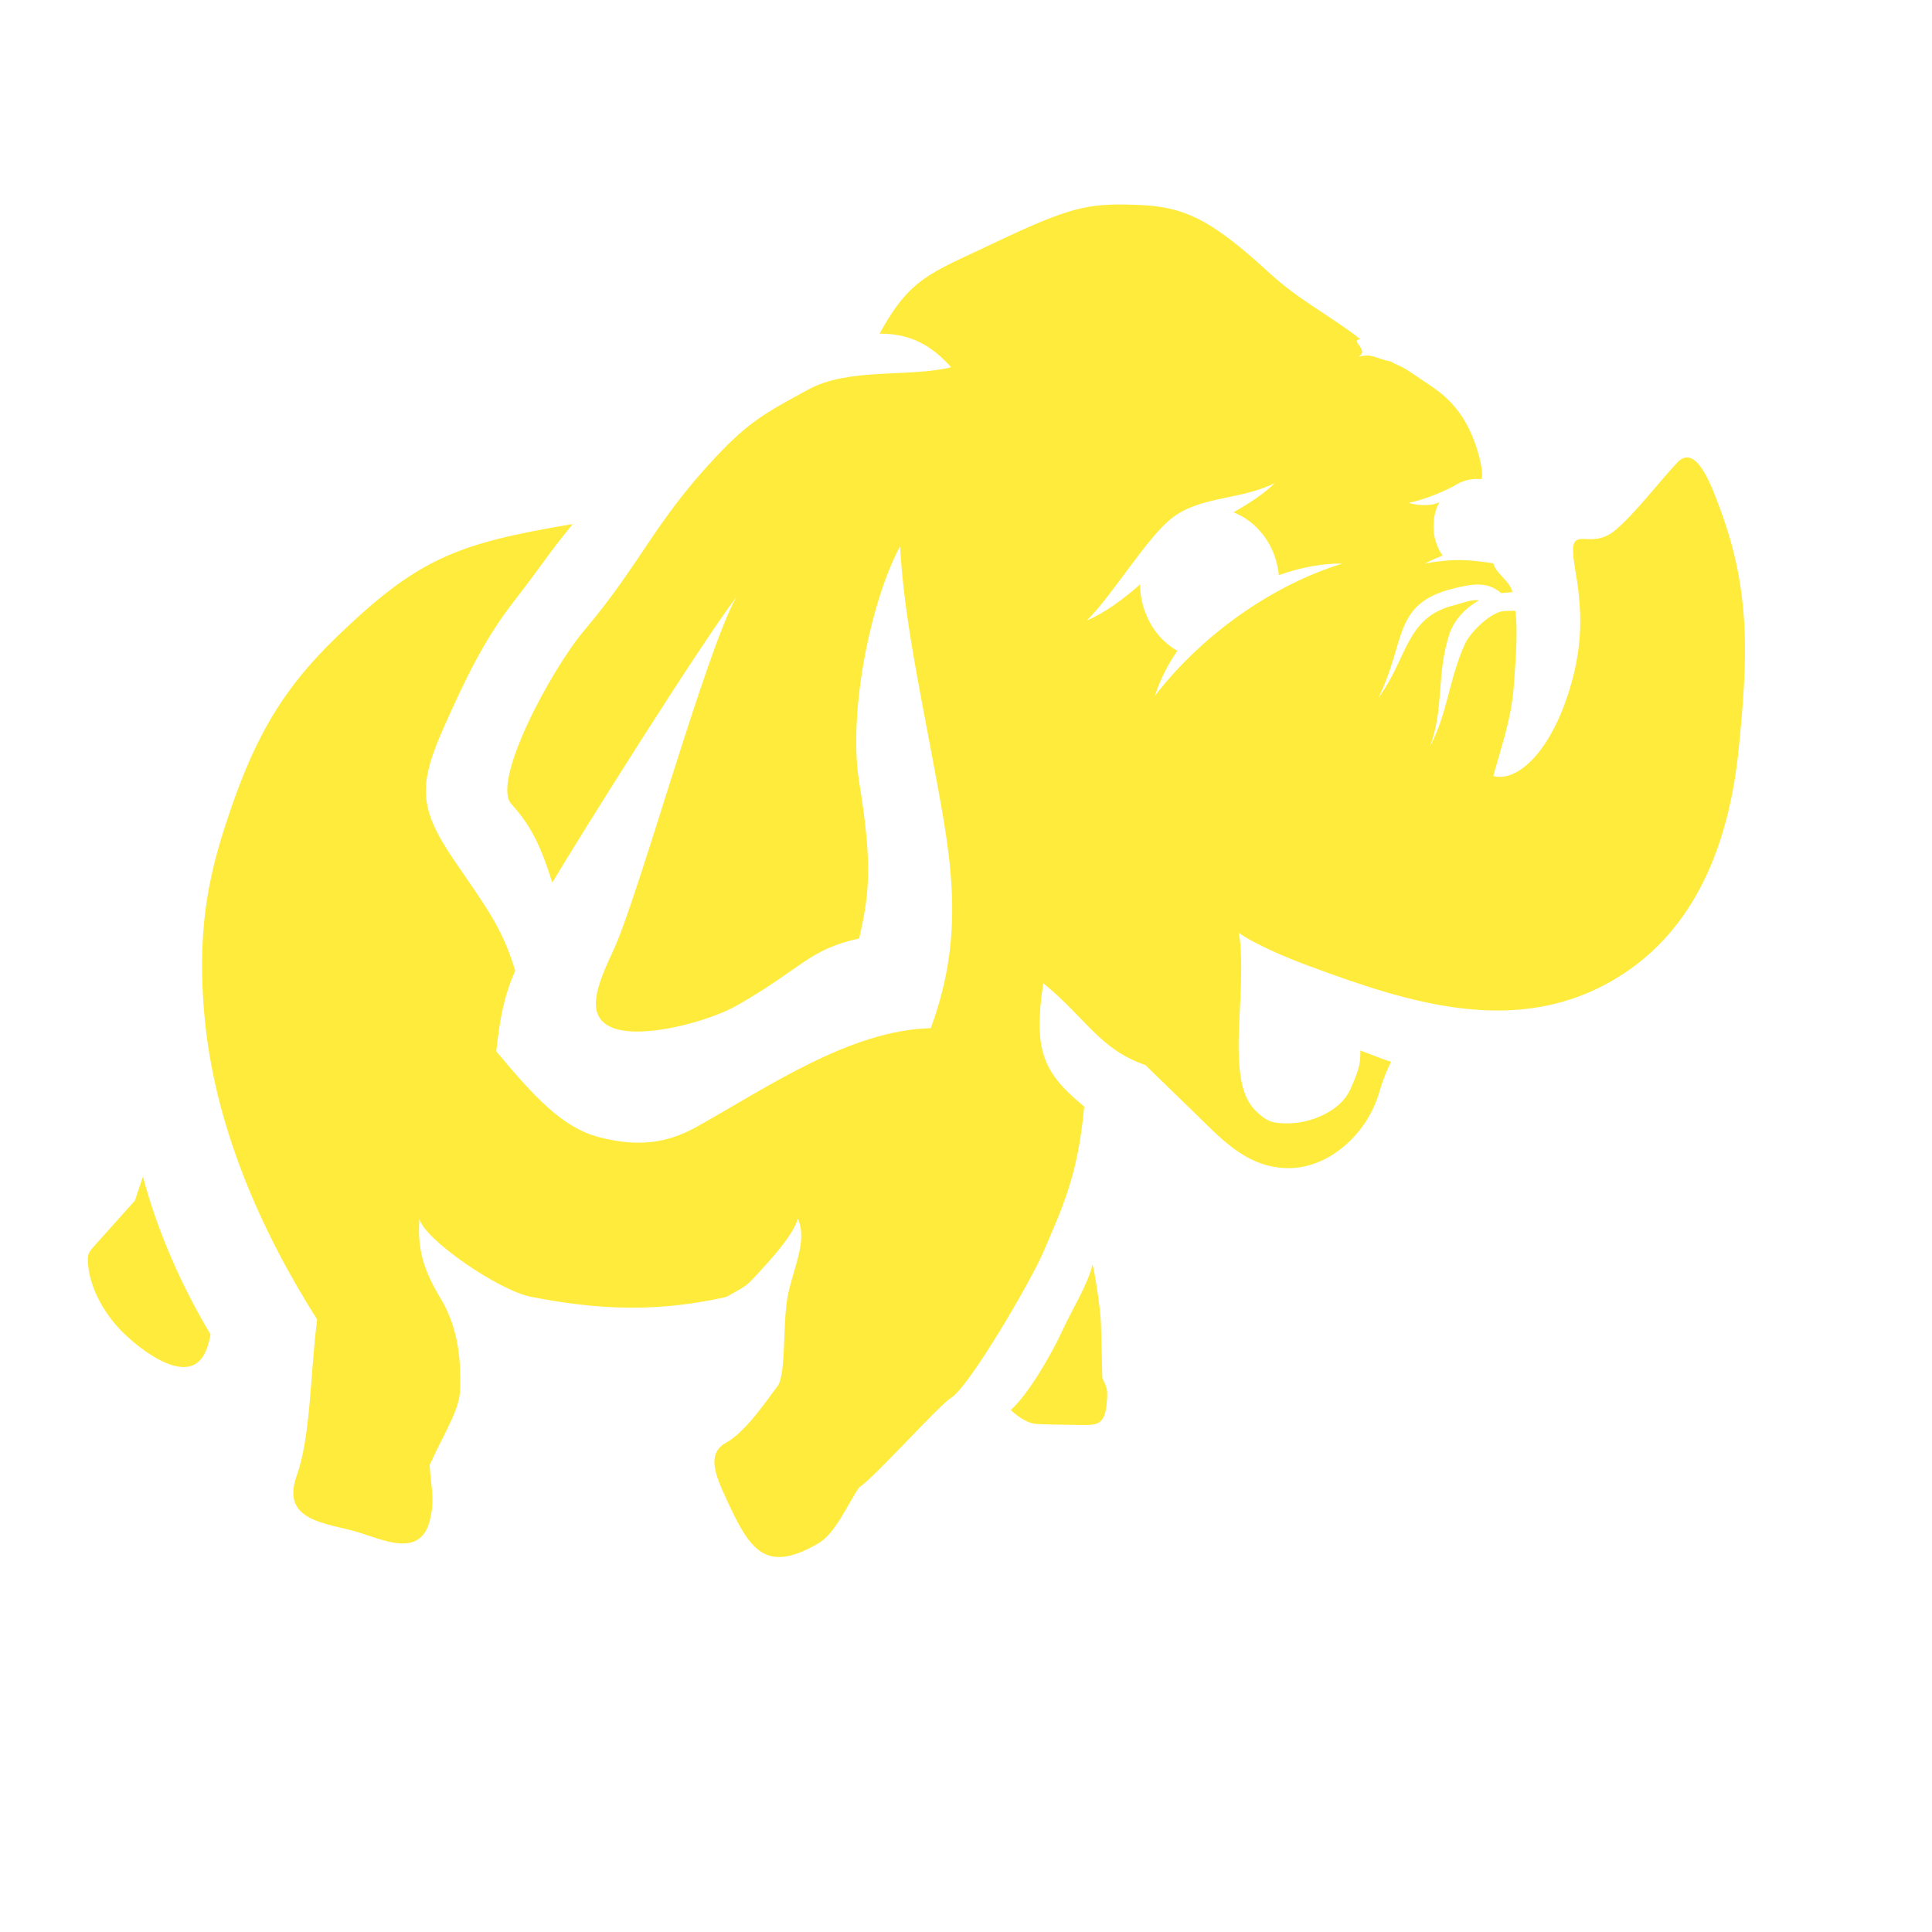 <!--
  - The MIT License (MIT)
  -
  - Copyright (c) 2015-2022 Elior "Mallowigi" Boukhobza
  -
  - Permission is hereby granted, free of charge, to any person obtaining a copy
  - of this software and associated documentation files (the "Software"), to deal
  - in the Software without restriction, including without limitation the rights
  - to use, copy, modify, merge, publish, distribute, sublicense, and/or sell
  - copies of the Software, and to permit persons to whom the Software is
  - furnished to do so, subject to the following conditions:
  -
  - The above copyright notice and this permission notice shall be included in all
  - copies or substantial portions of the Software.
  -
  - THE SOFTWARE IS PROVIDED "AS IS", WITHOUT WARRANTY OF ANY KIND, EXPRESS OR
  - IMPLIED, INCLUDING BUT NOT LIMITED TO THE WARRANTIES OF MERCHANTABILITY,
  - FITNESS FOR A PARTICULAR PURPOSE AND NONINFRINGEMENT. IN NO EVENT SHALL THE
  - AUTHORS OR COPYRIGHT HOLDERS BE LIABLE FOR ANY CLAIM, DAMAGES OR OTHER
  - LIABILITY, WHETHER IN AN ACTION OF CONTRACT, TORT OR OTHERWISE, ARISING FROM,
  - OUT OF OR IN CONNECTION WITH THE SOFTWARE OR THE USE OR OTHER DEALINGS IN THE
  - SOFTWARE.
  -
  -
  -->

<svg xmlns="http://www.w3.org/2000/svg" width="13px" height="13px" viewBox="0 0 16 16">
  <g fill="none" fill-rule="evenodd">
    <!--    <path fill="#000"-->
    <!--          d="M7.25538308,13.0562347 C7.11842447,13.2801384 7.1015136,13.4186976 6.88210374,13.5487755 C6.22894309,13.935879 5.88229189,13.4869377 5.49564995,12.8343274 C5.31142073,12.5233665 4.90861208,11.813407 5.33606443,11.5727298 C5.516163,11.4713323 5.65266864,11.3953315 5.78882916,11.3084751 C5.3404,11.3694151 4.90029685,11.3701475 4.4426681,11.2947373 C4.45076762,11.3552166 4.45783179,11.4127666 4.46354784,11.4655443 C4.49329285,11.7394025 4.48927547,11.8543504 4.40457216,12.0398948 C4.31986885,12.2254393 4.23516554,12.3182115 4.15046223,12.4109837 C4.17222634,12.6486488 4.21168863,12.9506254 4.15046223,13.1995477 C4.01435564,13.7527332 2.98226162,13.4142089 2.59794924,13.3003612 C2.13552116,13.1634085 1.4747463,13.0358702 1.74588099,12.3847128 C1.80941537,12.2321559 1.85930674,12.0761262 1.8968493,11.9273138 C1.49250919,12.1233284 0.930600347,11.7075327 0.66298157,11.4136761 C0.408434202,11.134148 0.270159827,10.8095556 0.22198327,10.4945785 C0.180957163,10.2265083 0.218521288,10.2278077 0.393184224,10.0382899 C0.552974657,9.86504953 0.712711165,9.69159655 0.872458458,9.51845069 C0.936963492,9.32612153 1.00158716,9.13395774 1.06605984,8.94175851 C1.04093081,8.79817904 1.0222512,8.65496575 1.01112109,8.5131345 C0.964713275,7.92177135 0.980308372,7.5006482 1.05744263,7.11350928 C0.77609456,7.23374749 0.453256626,7.17742606 0.30966525,6.85038852 C0.255060839,6.72606323 0.222533305,6.59942271 0.181291497,6.41556302 C-0.446319509,5.75325471 0.729805376,4.88498575 1.07290831,4.81968692 C1.03368329,4.94176786 0.990705104,5.0534421 0.952882139,5.16417134 C1.18556833,5.29610381 1.15704203,5.67202098 1.10763598,5.91404482 C1.02393366,5.79835437 0.977676834,5.64707323 0.854566157,5.64057642 C0.836533652,5.91428107 0.839650514,6.21673705 0.644485309,6.37743266 C0.702260508,6.54658593 0.699229926,6.54672768 0.86343142,6.47757801 C1.09663529,6.37923995 1.27223652,6.16017937 1.44888389,5.94638712 C1.63913114,5.54050194 1.88300137,5.17944475 2.2184901,4.85367113 C3.04291641,4.05311073 3.82218597,3.79119484 5.0769658,3.57218151 C5.24398217,3.38128165 5.41658518,3.19709121 5.60184976,3.01799191 C5.85284887,2.77540107 6.01582087,2.72503309 6.25320932,2.71147248 C6.64603106,2.13598516 6.95510734,1.73521474 7.59555249,1.4399525 C8.93798194,0.821078315 9.86329107,0.791240244 10.9407656,1.76428501 C11.2968321,2.08579436 11.6004943,2.42462065 11.991817,2.69302154 C12.189851,2.82884028 12.3313716,2.9264696 12.4815095,3.12229522 C12.6703224,3.36872509 12.8245262,3.61516676 12.9318584,3.93236459 C13.0705318,3.86985348 13.2286829,3.81095695 13.3563772,3.69141567 C13.5212474,3.53712237 13.6261422,3.2788565 13.7788469,3.10932523 C13.98154,2.88435846 14.4439034,3.15593688 14.5462853,3.37056782 C14.8945004,4.10045475 15.0355353,5.02260262 14.992486,5.82415572 C14.9077827,7.40128356 14.4992951,8.16921707 13.7038589,8.63417596 C13.1630131,8.95022799 12.5643823,9.10702458 11.9431668,8.97841139 C11.8584635,9.53504474 11.3502436,10.2772225 10.7573205,10.2772225 C10.1643973,10.2772225 10.1643973,10.1844503 9.91028736,9.99890587 C9.74561604,9.87866716 9.56063594,9.68555079 9.55013237,9.70929833 C9.52826256,9.75874383 9.49670863,9.79842244 9.48677081,9.85974754 C9.59389813,10.0914237 9.53783238,9.90810566 9.62951559,10.1469402 C9.7303984,10.4099664 9.77950247,10.5826043 9.78643722,10.8641052 C9.79251995,11.113996 9.79863504,11.3639578 9.80475013,11.6138369 C9.90651731,11.8118714 9.91541493,11.8600541 9.90059635,12.0866746 C9.86925517,12.5642846 9.62908419,12.6098567 9.22881002,12.6071044 C9.0954536,12.6061713 8.59209648,12.609585 8.46378744,12.5994382 C8.20872239,12.5792509 8.04058438,12.5579177 7.9526867,12.4425344 C7.72086331,12.6476563 7.33101822,13.0107571 7.25538308,13.0562347 Z" />-->
    <path fill="#FFEB3B"
          d="M9.048,10.471 C9.067,10.543 9.115,10.838 9.118,10.975 C9.122,11.12 9.125,11.265 9.129,11.411 C9.168,11.492 9.174,11.509 9.167,11.602 C9.153,11.792 9.1,11.804 8.959,11.801 C8.896,11.8 8.642,11.798 8.577,11.792 C8.486,11.783 8.398,11.702 8.37,11.677 C8.513,11.553 8.709,11.213 8.794,11.028 C8.879,10.842 9.007,10.644 9.048,10.471 Z M1.743,11.05 L1.743,11.057 C1.729,11.123 1.712,11.187 1.677,11.239 C1.513,11.481 1.095,11.125 0.974,10.989 C0.842,10.84 0.753,10.663 0.732,10.497 C0.717,10.377 0.732,10.374 0.808,10.288 C0.911,10.173 1.014,10.058 1.117,9.943 C1.139,9.877 1.162,9.811 1.184,9.744 C1.306,10.209 1.513,10.666 1.743,11.05 Z M6.522,10.741 C6.565,10.509 6.692,10.277 6.607,10.092 C6.569,10.236 6.353,10.463 6.268,10.556 C6.183,10.648 6.183,10.648 6.014,10.741 C5.451,10.867 4.967,10.851 4.405,10.741 C4.14,10.695 3.509,10.262 3.473,10.092 C3.462,10.283 3.473,10.463 3.642,10.741 C3.812,11.019 3.812,11.298 3.812,11.483 C3.812,11.669 3.699,11.825 3.558,12.133 C3.569,12.327 3.605,12.412 3.558,12.597 C3.479,12.903 3.173,12.752 2.965,12.689 C2.708,12.612 2.323,12.601 2.456,12.225 C2.574,11.895 2.568,11.389 2.626,10.927 C2.155,10.184 1.778,9.324 1.694,8.422 C1.629,7.722 1.725,7.273 1.863,6.845 C2.083,6.166 2.303,5.741 2.795,5.268 C3.459,4.63 3.772,4.502 4.743,4.34 C4.51,4.626 4.505,4.659 4.253,4.984 C3.998,5.312 3.846,5.645 3.684,6.004 C3.461,6.501 3.465,6.69 3.762,7.126 C4.017,7.502 4.155,7.671 4.267,8.039 C4.175,8.247 4.141,8.423 4.11,8.707 C4.423,9.081 4.656,9.338 4.96,9.417 C5.258,9.495 5.507,9.48 5.773,9.33 C6.365,8.999 7.04,8.532 7.708,8.515 C8.017,7.682 7.859,7.025 7.711,6.22 C7.609,5.67 7.485,5.086 7.454,4.525 C7.211,4.972 7.022,5.899 7.115,6.474 C7.227,7.167 7.2,7.401 7.115,7.772 C6.692,7.865 6.643,8.02 6.099,8.329 C5.88,8.453 5.336,8.607 5.082,8.515 C4.828,8.422 4.953,8.143 5.082,7.865 C5.289,7.418 5.848,5.382 6.099,4.943 C5.792,5.349 4.816,6.901 4.574,7.309 C4.482,7.02 4.405,6.845 4.235,6.659 C4.066,6.474 4.565,5.544 4.838,5.221 C5.311,4.662 5.413,4.333 5.929,3.783 C6.21,3.484 6.353,3.412 6.692,3.227 C7.03,3.041 7.535,3.128 7.877,3.041 C7.708,2.855 7.539,2.763 7.284,2.763 C7.539,2.299 7.7,2.266 8.216,2.02 C8.86,1.714 9.001,1.683 9.402,1.696 C9.792,1.708 10.011,1.8 10.503,2.252 C10.762,2.491 11.003,2.604 11.266,2.809 C11.17,2.818 11.354,2.907 11.245,2.954 C11.377,2.926 11.383,2.967 11.52,2.995 C11.558,3.022 11.593,3.021 11.689,3.087 C11.869,3.212 11.987,3.267 12.113,3.458 C12.245,3.66 12.302,3.973 12.262,3.968 C12.182,3.96 12.105,3.982 12.041,4.025 C12.039,4.026 12.036,4.027 12.033,4.029 C11.931,4.083 11.772,4.145 11.666,4.164 C11.72,4.185 11.84,4.192 11.897,4.168 C11.904,4.165 11.912,4.162 11.92,4.16 C11.894,4.208 11.878,4.261 11.873,4.32 C11.866,4.397 11.88,4.471 11.91,4.535 C11.92,4.561 11.934,4.584 11.948,4.6 C11.9,4.62 11.85,4.642 11.799,4.666 C12.036,4.627 12.136,4.631 12.367,4.665 C12.382,4.744 12.511,4.818 12.525,4.904 C12.496,4.906 12.468,4.908 12.439,4.911 L12.432,4.912 C12.323,4.816 12.201,4.832 12.035,4.874 C11.529,5 11.648,5.311 11.415,5.779 C11.657,5.456 11.639,5.117 12.033,5.015 C12.124,4.991 12.187,4.962 12.249,4.972 C12.137,5.033 12.041,5.135 12.002,5.254 C11.894,5.588 11.961,5.87 11.842,6.182 C11.99,5.903 11.998,5.631 12.13,5.337 C12.177,5.232 12.353,5.063 12.46,5.06 C12.49,5.059 12.519,5.059 12.549,5.058 C12.575,5.244 12.546,5.532 12.536,5.685 C12.518,5.964 12.406,6.269 12.367,6.427 C12.536,6.474 12.79,6.288 12.96,5.824 C13.129,5.36 13.098,5.024 13.044,4.711 C12.971,4.282 13.149,4.589 13.383,4.386 C13.555,4.237 13.733,3.998 13.891,3.83 C14.048,3.663 14.179,4.038 14.24,4.201 C14.508,4.909 14.47,5.482 14.4,6.195 C14.32,6.996 14.038,7.703 13.393,8.097 C12.571,8.6 11.669,8.306 10.852,8.004 C10.678,7.94 10.413,7.832 10.259,7.726 C10.301,7.932 10.265,8.35 10.259,8.561 C10.249,8.932 10.296,9.097 10.4,9.2 C10.503,9.303 10.561,9.303 10.673,9.303 C10.842,9.303 11.096,9.21 11.181,9.025 C11.266,8.839 11.266,8.793 11.266,8.7 C11.328,8.721 11.454,8.775 11.52,8.793 C11.52,8.793 11.462,8.907 11.424,9.04 C11.328,9.384 11.011,9.674 10.673,9.674 C10.334,9.674 10.121,9.439 9.91,9.233 C9.764,9.091 9.624,8.955 9.485,8.82 C9.104,8.689 8.994,8.43 8.64,8.143 C8.555,8.7 8.64,8.886 8.979,9.164 C8.927,9.734 8.799,9.999 8.64,10.37 C8.538,10.608 8.03,11.48 7.877,11.576 C7.768,11.645 7.244,12.235 7.115,12.318 C7.019,12.457 6.92,12.699 6.776,12.782 C6.338,13.036 6.209,12.838 6.014,12.411 C5.929,12.225 5.845,12.04 6.014,11.947 C6.183,11.854 6.363,11.576 6.437,11.483 C6.512,11.39 6.48,10.973 6.522,10.741 Z M9.498,5.104 C9.553,5.232 9.644,5.329 9.75,5.39 C9.673,5.501 9.609,5.625 9.564,5.763 C9.971,5.235 10.562,4.837 11.118,4.667 C10.962,4.665 10.778,4.696 10.591,4.763 C10.584,4.695 10.567,4.628 10.539,4.562 C10.471,4.408 10.353,4.297 10.216,4.243 C10.341,4.17 10.463,4.094 10.558,4 C10.279,4.141 9.954,4.106 9.715,4.283 C9.505,4.438 9.214,4.93 9,5.139 C9.155,5.073 9.304,4.96 9.442,4.84 C9.442,4.929 9.46,5.019 9.498,5.104 L9.498,5.104 Z" />
  </g>
</svg>
